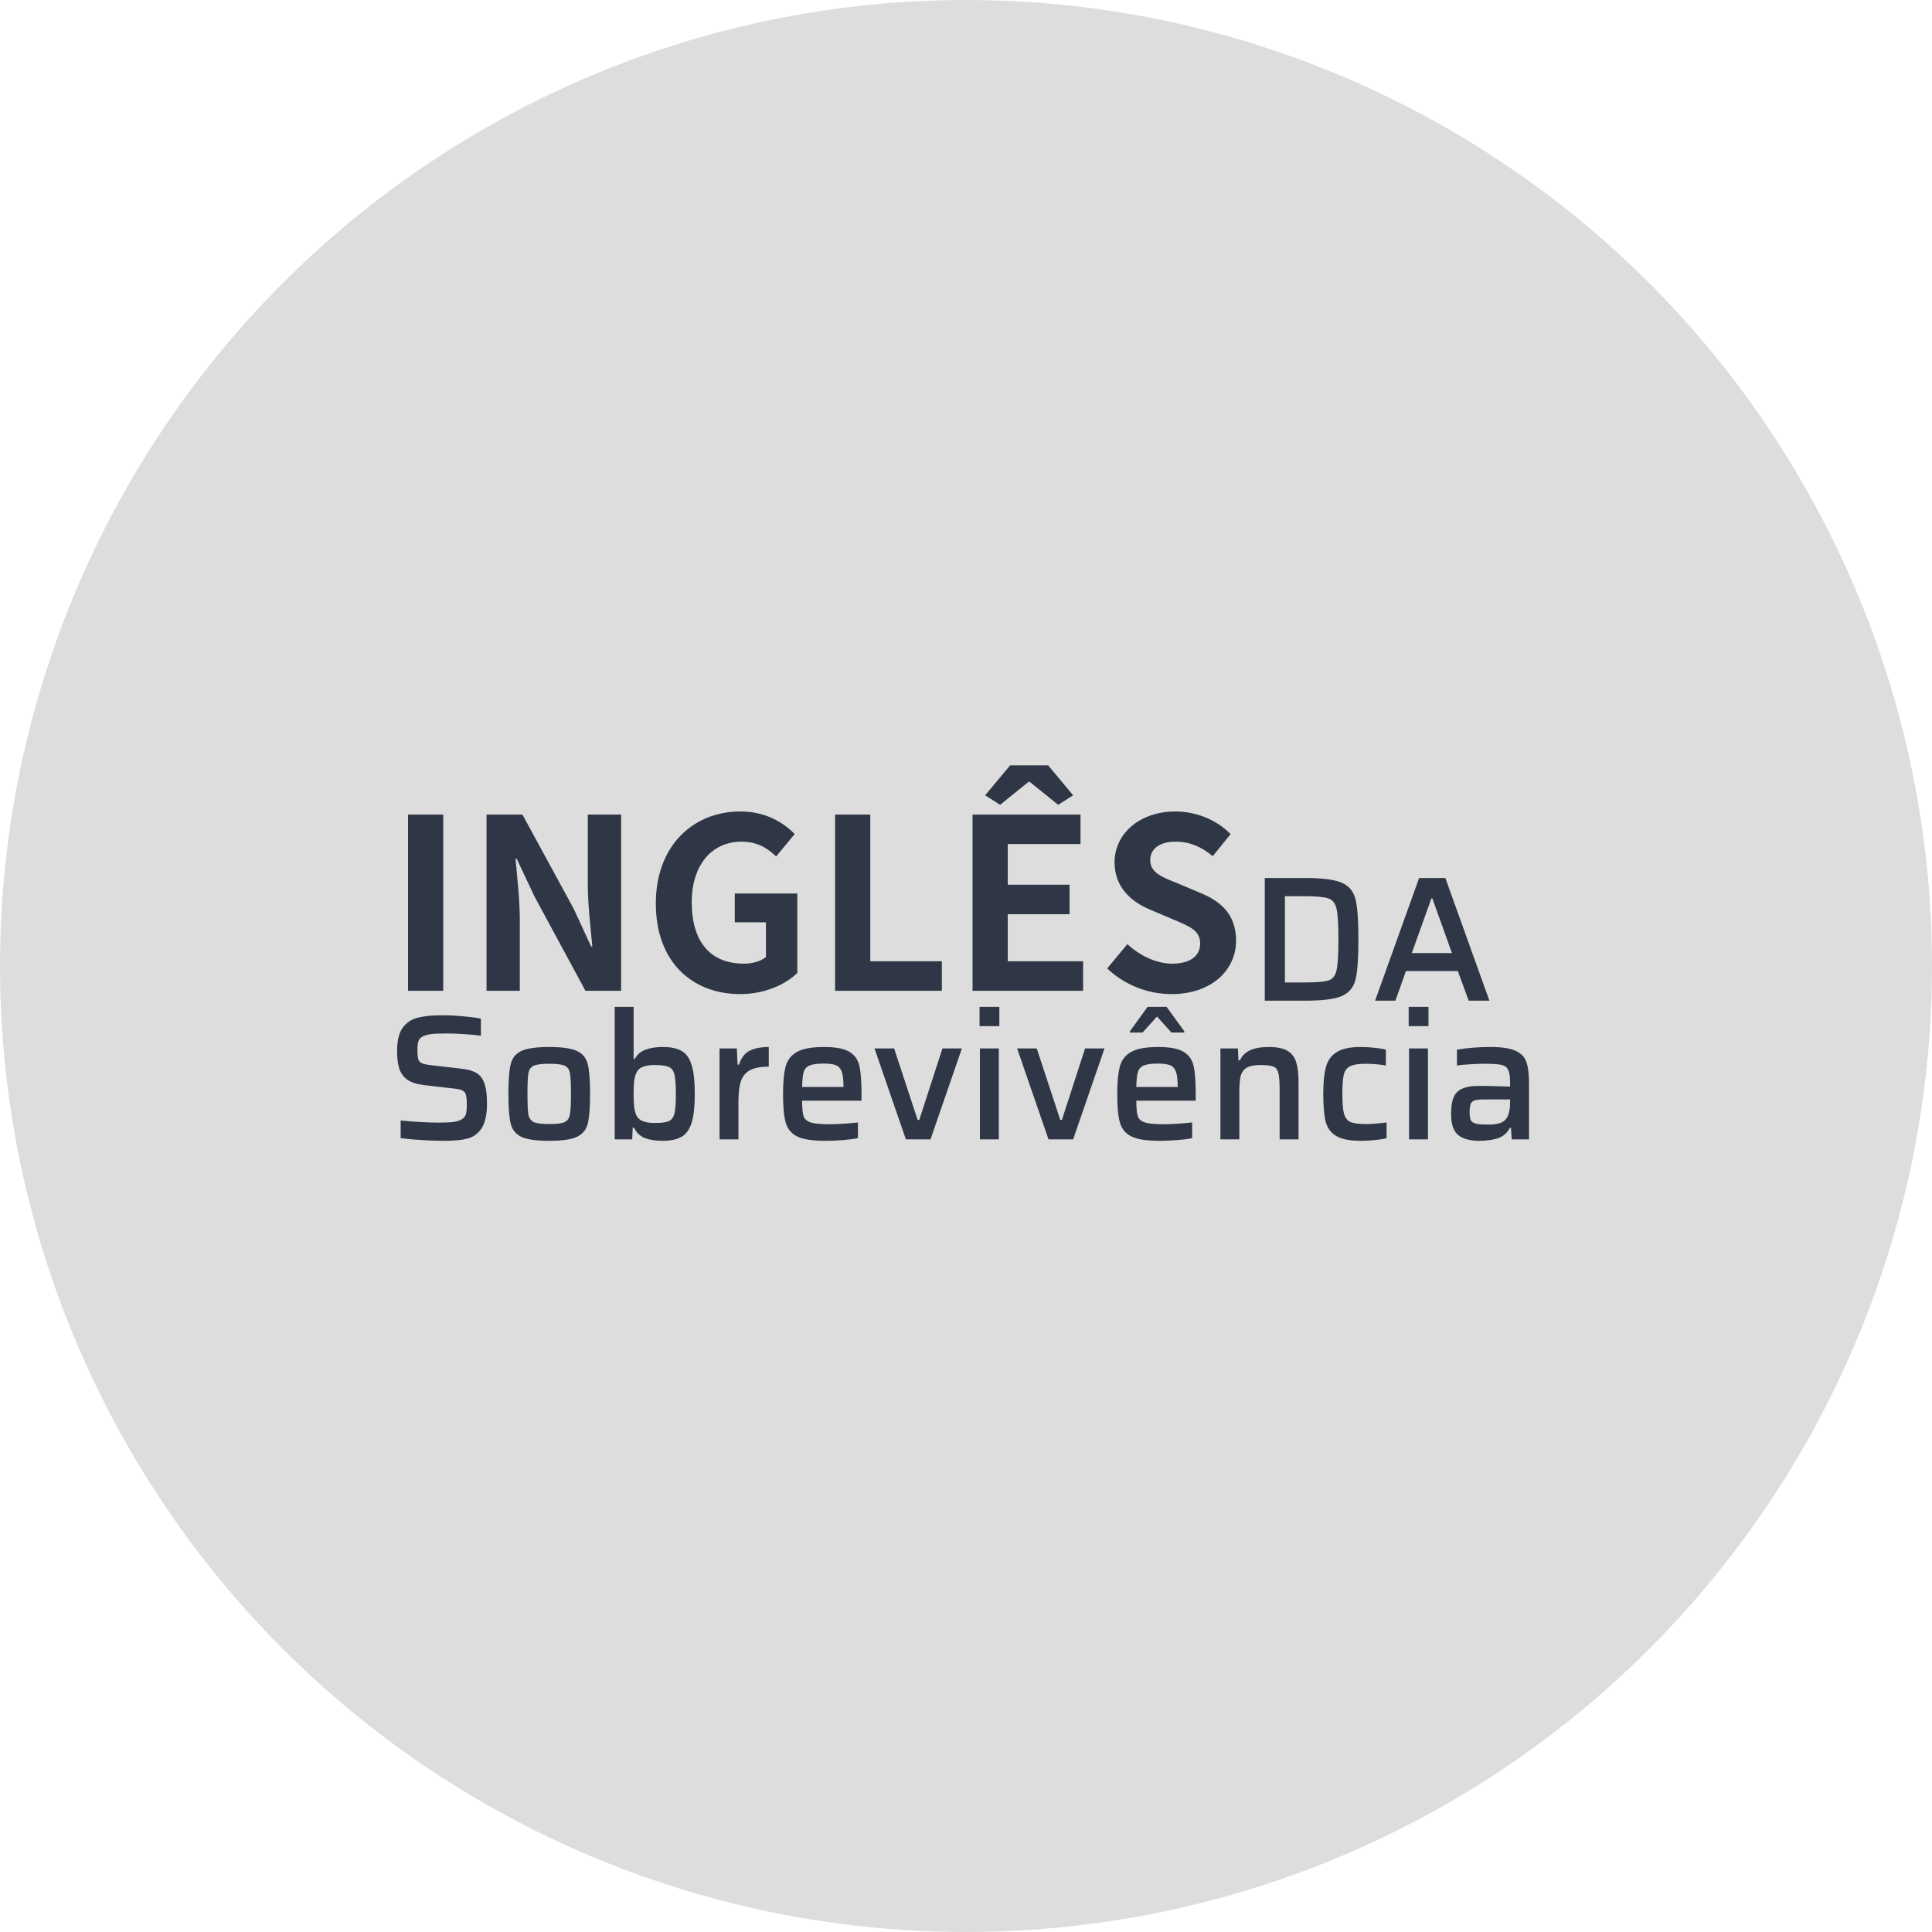 <svg width="195" height="195" viewBox="0 0 195 195" fill="none" xmlns="http://www.w3.org/2000/svg">
<circle cx="97.5" cy="97.5" r="97.5" fill="#DDDDDD"/>
<path d="M44.886 115.144C44.202 115.144 43.446 115.12 42.618 115.072C41.79 115.024 41.064 114.958 40.44 114.874V113.092C41.916 113.236 43.2 113.308 44.292 113.308C44.94 113.308 45.444 113.284 45.804 113.236C46.164 113.176 46.446 113.08 46.65 112.948C46.842 112.828 46.968 112.66 47.028 112.444C47.088 112.216 47.118 111.898 47.118 111.49C47.118 111.046 47.088 110.722 47.028 110.518C46.98 110.314 46.866 110.164 46.686 110.068C46.518 109.972 46.23 109.906 45.822 109.87L42.87 109.528C42.114 109.444 41.532 109.264 41.124 108.988C40.728 108.7 40.452 108.322 40.296 107.854C40.152 107.386 40.08 106.792 40.08 106.072C40.08 105.052 40.26 104.284 40.62 103.768C40.992 103.24 41.496 102.892 42.132 102.724C42.768 102.556 43.596 102.472 44.616 102.472C45.312 102.472 46.026 102.508 46.758 102.58C47.49 102.64 48.084 102.718 48.54 102.814V104.542C48.096 104.47 47.544 104.416 46.884 104.38C46.224 104.332 45.6 104.308 45.012 104.308C44.376 104.308 43.872 104.332 43.5 104.38C43.128 104.428 42.84 104.512 42.636 104.632C42.42 104.752 42.282 104.914 42.222 105.118C42.162 105.31 42.132 105.598 42.132 105.982C42.132 106.414 42.162 106.726 42.222 106.918C42.282 107.098 42.402 107.23 42.582 107.314C42.774 107.398 43.08 107.464 43.5 107.512L46.47 107.854C47.094 107.914 47.592 108.04 47.964 108.232C48.348 108.412 48.636 108.73 48.828 109.186C49.044 109.666 49.152 110.398 49.152 111.382C49.152 112.474 48.978 113.296 48.63 113.848C48.282 114.388 47.814 114.742 47.226 114.91C46.638 115.066 45.858 115.144 44.886 115.144ZM55.434 115.144C54.138 115.144 53.202 115.012 52.626 114.748C52.062 114.472 51.702 114.028 51.546 113.416C51.39 112.792 51.312 111.784 51.312 110.392C51.312 109.012 51.39 108.016 51.546 107.404C51.702 106.78 52.062 106.336 52.626 106.072C53.202 105.808 54.138 105.676 55.434 105.676C56.73 105.676 57.66 105.808 58.224 106.072C58.8 106.336 59.166 106.78 59.322 107.404C59.478 108.016 59.556 109.012 59.556 110.392C59.556 111.784 59.478 112.792 59.322 113.416C59.166 114.028 58.8 114.472 58.224 114.748C57.66 115.012 56.73 115.144 55.434 115.144ZM55.434 113.452C56.19 113.452 56.712 113.386 57 113.254C57.288 113.11 57.462 112.852 57.522 112.48C57.594 112.108 57.63 111.412 57.63 110.392C57.63 109.372 57.594 108.682 57.522 108.322C57.462 107.95 57.288 107.698 57 107.566C56.712 107.434 56.19 107.368 55.434 107.368C54.678 107.368 54.156 107.434 53.868 107.566C53.58 107.698 53.4 107.95 53.328 108.322C53.268 108.682 53.238 109.372 53.238 110.392C53.238 111.412 53.268 112.108 53.328 112.48C53.4 112.852 53.58 113.11 53.868 113.254C54.156 113.386 54.678 113.452 55.434 113.452ZM66.849 115.144C66.177 115.144 65.595 115.054 65.103 114.874C64.611 114.682 64.239 114.328 63.987 113.812H63.861L63.807 115H62.043V101.626H63.951V106.882H64.059C64.323 106.426 64.689 106.114 65.157 105.946C65.625 105.766 66.213 105.676 66.921 105.676C67.749 105.676 68.391 105.82 68.847 106.108C69.303 106.384 69.627 106.864 69.819 107.548C70.023 108.22 70.125 109.174 70.125 110.41C70.125 111.646 70.023 112.606 69.819 113.29C69.615 113.962 69.279 114.442 68.811 114.73C68.343 115.006 67.689 115.144 66.849 115.144ZM66.075 113.344C66.747 113.344 67.221 113.284 67.497 113.164C67.785 113.032 67.977 112.774 68.073 112.39C68.169 111.994 68.217 111.334 68.217 110.41C68.217 109.486 68.169 108.832 68.073 108.448C67.977 108.064 67.785 107.812 67.497 107.692C67.221 107.56 66.747 107.494 66.075 107.494C65.607 107.494 65.229 107.548 64.941 107.656C64.653 107.752 64.443 107.914 64.311 108.142C64.167 108.358 64.071 108.646 64.023 109.006C63.975 109.354 63.951 109.822 63.951 110.41C63.951 110.998 63.975 111.472 64.023 111.832C64.071 112.192 64.167 112.486 64.311 112.714C64.575 113.134 65.163 113.344 66.075 113.344ZM72.625 105.82H74.371L74.443 107.458H74.587C74.803 106.786 75.151 106.324 75.631 106.072C76.123 105.808 76.777 105.676 77.593 105.676V107.656C76.777 107.656 76.147 107.776 75.703 108.016C75.271 108.244 74.965 108.61 74.785 109.114C74.617 109.606 74.533 110.296 74.533 111.184V115H72.625V105.82ZM86.953 111.094H80.959C80.959 111.826 81.007 112.348 81.103 112.66C81.211 112.96 81.451 113.17 81.823 113.29C82.207 113.41 82.849 113.47 83.749 113.47C84.541 113.47 85.489 113.41 86.593 113.29V114.874C86.197 114.958 85.693 115.024 85.081 115.072C84.469 115.12 83.875 115.144 83.299 115.144C82.015 115.144 81.073 115 80.473 114.712C79.873 114.412 79.483 113.944 79.303 113.308C79.123 112.672 79.033 111.712 79.033 110.428C79.033 109.204 79.123 108.268 79.303 107.62C79.483 106.972 79.867 106.486 80.455 106.162C81.043 105.838 81.949 105.676 83.173 105.676C84.349 105.676 85.201 105.838 85.729 106.162C86.269 106.486 86.605 106.96 86.737 107.584C86.881 108.196 86.953 109.144 86.953 110.428V111.094ZM83.119 107.35C82.471 107.35 81.997 107.416 81.697 107.548C81.409 107.668 81.217 107.884 81.121 108.196C81.025 108.508 80.971 109.012 80.959 109.708H85.135V109.672C85.135 108.988 85.075 108.484 84.955 108.16C84.835 107.836 84.637 107.62 84.361 107.512C84.097 107.404 83.683 107.35 83.119 107.35ZM91.432 115L88.264 105.82H90.244L92.62 113.038H92.782L95.122 105.82H97.084L93.916 115H91.432ZM98.868 103.57V101.626H100.866V103.57H98.868ZM98.904 115V105.82H100.812V115H98.904ZM105.828 115L102.66 105.82H104.64L107.016 113.038H107.178L109.518 105.82H111.48L108.312 115H105.828ZM120.685 111.094H114.691C114.691 111.826 114.739 112.348 114.835 112.66C114.943 112.96 115.183 113.17 115.555 113.29C115.939 113.41 116.581 113.47 117.481 113.47C118.273 113.47 119.221 113.41 120.325 113.29V114.874C119.929 114.958 119.425 115.024 118.813 115.072C118.201 115.12 117.607 115.144 117.031 115.144C115.747 115.144 114.805 115 114.205 114.712C113.605 114.412 113.215 113.944 113.035 113.308C112.855 112.672 112.765 111.712 112.765 110.428C112.765 109.204 112.855 108.268 113.035 107.62C113.215 106.972 113.599 106.486 114.187 106.162C114.775 105.838 115.681 105.676 116.905 105.676C118.081 105.676 118.933 105.838 119.461 106.162C120.001 106.486 120.337 106.96 120.469 107.584C120.613 108.196 120.685 109.144 120.685 110.428V111.094ZM116.851 107.35C116.203 107.35 115.729 107.416 115.429 107.548C115.141 107.668 114.949 107.884 114.853 108.196C114.757 108.508 114.703 109.012 114.691 109.708H118.867V109.672C118.867 108.988 118.807 108.484 118.687 108.16C118.567 107.836 118.369 107.62 118.093 107.512C117.829 107.404 117.415 107.35 116.851 107.35ZM114.043 104.218V104.092L115.825 101.626H117.751L119.533 104.092V104.218H118.237L116.779 102.598L115.321 104.218H114.043ZM129.156 110.068C129.156 109.24 129.114 108.658 129.03 108.322C128.946 107.974 128.778 107.752 128.526 107.656C128.274 107.548 127.836 107.494 127.212 107.494C126.588 107.494 126.12 107.59 125.808 107.782C125.508 107.974 125.31 108.262 125.214 108.646C125.13 109.018 125.088 109.558 125.088 110.266V115H123.18V105.82H124.944L124.998 107.026H125.142C125.358 106.57 125.694 106.234 126.15 106.018C126.618 105.79 127.254 105.676 128.058 105.676C128.898 105.676 129.534 105.808 129.966 106.072C130.398 106.336 130.686 106.72 130.83 107.224C130.986 107.716 131.064 108.394 131.064 109.258V115H129.156V110.068ZM139.95 114.892C139.626 114.964 139.224 115.024 138.744 115.072C138.264 115.12 137.808 115.144 137.376 115.144C136.224 115.144 135.378 114.976 134.838 114.64C134.298 114.304 133.95 113.818 133.794 113.182C133.638 112.546 133.56 111.616 133.56 110.392C133.56 109.24 133.65 108.34 133.83 107.692C134.01 107.032 134.37 106.534 134.91 106.198C135.45 105.85 136.254 105.676 137.322 105.676C137.754 105.676 138.21 105.7 138.69 105.748C139.17 105.796 139.566 105.862 139.878 105.946V107.548C139.254 107.428 138.564 107.368 137.808 107.368C137.1 107.368 136.584 107.452 136.26 107.62C135.948 107.776 135.738 108.058 135.63 108.466C135.534 108.874 135.486 109.522 135.486 110.41C135.486 111.322 135.54 111.982 135.648 112.39C135.756 112.798 135.966 113.08 136.278 113.236C136.602 113.38 137.124 113.452 137.844 113.452C138.432 113.452 139.134 113.398 139.95 113.29V114.892ZM142.181 103.57V101.626H144.179V103.57H142.181ZM142.217 115V105.82H144.125V115H142.217ZM149.321 115.144C148.337 115.144 147.611 114.94 147.143 114.532C146.687 114.124 146.459 113.428 146.459 112.444C146.459 111.724 146.543 111.166 146.711 110.77C146.879 110.362 147.167 110.068 147.575 109.888C147.983 109.696 148.559 109.6 149.303 109.6C149.987 109.6 151.025 109.624 152.417 109.672V109.276C152.417 108.664 152.351 108.232 152.219 107.98C152.099 107.716 151.871 107.548 151.535 107.476C151.199 107.404 150.617 107.368 149.789 107.368C149.393 107.368 148.907 107.386 148.331 107.422C147.755 107.458 147.329 107.5 147.053 107.548V105.946C148.061 105.766 149.195 105.676 150.455 105.676C151.583 105.676 152.417 105.802 152.957 106.054C153.509 106.294 153.875 106.666 154.055 107.17C154.235 107.674 154.325 108.4 154.325 109.348V115H152.579L152.507 113.83H152.399C152.123 114.358 151.715 114.712 151.175 114.892C150.635 115.06 150.017 115.144 149.321 115.144ZM150.185 113.506C150.677 113.506 151.079 113.458 151.391 113.362C151.703 113.254 151.937 113.074 152.093 112.822C152.309 112.462 152.417 111.934 152.417 111.238V110.968H149.789C149.369 110.968 149.057 110.998 148.853 111.058C148.661 111.118 148.523 111.238 148.439 111.418C148.367 111.598 148.331 111.874 148.331 112.246C148.331 112.618 148.373 112.894 148.457 113.074C148.553 113.242 148.727 113.356 148.979 113.416C149.231 113.476 149.633 113.506 150.185 113.506Z" fill="#2F3645"/>
<path d="M41.184 100H44.736V82.216H41.184V100ZM49.106 100H52.466V92.872C52.466 90.832 52.202 88.6 52.034 86.68H52.154L53.954 90.496L59.09 100H62.69V82.216H59.33V89.32C59.33 91.336 59.618 93.688 59.786 95.536H59.666L57.89 91.696L52.73 82.216H49.106V100ZM74.714 100.336C77.186 100.336 79.274 99.376 80.474 98.2V90.184H74.162V93.088H77.306V96.592C76.802 97.024 75.938 97.264 75.098 97.264C71.594 97.264 69.818 94.936 69.818 91.072C69.818 87.256 71.882 84.952 74.834 84.952C76.442 84.952 77.45 85.6 78.338 86.44L80.21 84.184C79.058 83.008 77.282 81.904 74.714 81.904C69.986 81.904 66.194 85.336 66.194 91.192C66.194 97.12 69.89 100.336 74.714 100.336ZM84.286 100H95.062V97.024H87.838V82.216H84.286V100ZM98.161 100H109.321V97.024H101.713V92.272H107.953V89.296H101.713V85.192H109.057V82.216H98.161V100ZM100.945 81.232L103.825 78.904H103.921L106.801 81.232L108.313 80.272L105.793 77.248H101.953L99.433 80.272L100.945 81.232ZM118.23 100.336C122.334 100.336 124.758 97.864 124.758 94.96C124.758 92.392 123.342 91.024 121.182 90.136L118.854 89.152C117.342 88.552 116.094 88.096 116.094 86.824C116.094 85.648 117.078 84.952 118.638 84.952C120.102 84.952 121.278 85.48 122.406 86.416L124.206 84.184C122.766 82.72 120.702 81.904 118.638 81.904C115.038 81.904 112.494 84.136 112.494 87.04C112.494 89.632 114.294 91.072 116.094 91.816L118.47 92.824C120.054 93.496 121.134 93.904 121.134 95.224C121.134 96.472 120.15 97.264 118.302 97.264C116.742 97.264 115.062 96.472 113.79 95.296L111.75 97.744C113.478 99.4 115.854 100.336 118.23 100.336Z" fill="#2F3645"/>
<path d="M127.656 88.616H131.724C133.476 88.616 134.712 88.778 135.432 89.102C136.164 89.426 136.626 89.984 136.818 90.776C137.01 91.556 137.106 92.9 137.106 94.808C137.106 96.716 137.01 98.066 136.818 98.858C136.626 99.65 136.164 100.208 135.432 100.532C134.712 100.844 133.476 101 131.724 101H127.656V88.616ZM131.526 99.164C132.798 99.164 133.644 99.098 134.064 98.966C134.496 98.834 134.772 98.498 134.892 97.958C135.024 97.418 135.09 96.368 135.09 94.808C135.09 93.272 135.024 92.234 134.892 91.694C134.76 91.142 134.478 90.8 134.046 90.668C133.614 90.524 132.774 90.452 131.526 90.452H129.69V99.164H131.526ZM148.239 101L147.141 98.012H141.903L140.841 101H138.789L143.235 88.616H145.881L150.327 101H148.239ZM144.567 90.668H144.477L142.497 96.194H146.547L144.567 90.668Z" fill="#2F3645"/>
</svg>
